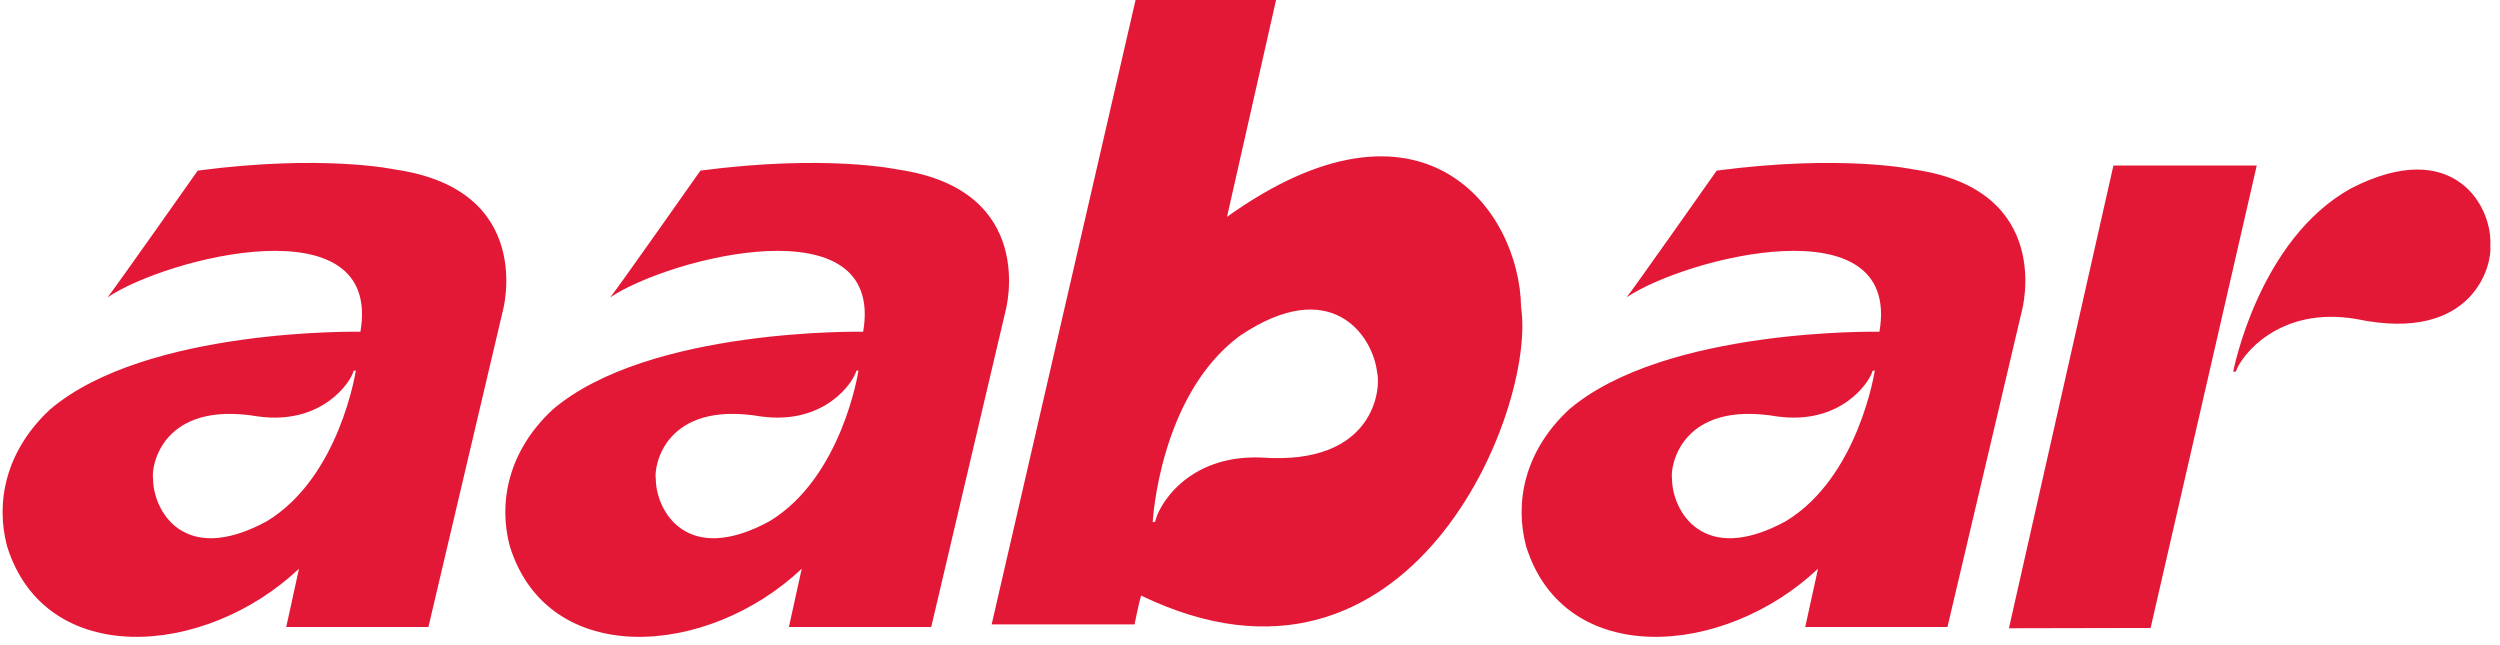 <svg width="217" height="56" viewBox="0 0 217 56" fill="none" xmlns="http://www.w3.org/2000/svg">
<path id="Vector" d="M194.076 32.248C194.453 31 197.741 26.517 204.544 27.695C214.84 29.847 216.346 22.771 216.157 21.343C216.391 17.993 213.037 11.746 204.071 16.349C196.012 20.81 193.841 32.268 193.841 32.268L194.076 32.248ZM195.885 14.37H183.444L174.375 54.532L186.673 54.508L195.885 14.37ZM34.267 14.71C46.566 16.473 43.644 26.987 43.644 26.987L37.186 54.424H24.845L25.951 49.366C17.763 57.09 3.921 58.046 0.614 47.415C-0.39 43.656 0.447 39.167 4.337 35.547C12.682 28.429 31.284 28.795 31.284 28.795C33.217 17.551 14.433 22.37 9.337 25.81C9.764 25.316 17.164 14.808 17.164 14.808C28.113 13.37 34.267 14.71 34.267 14.71ZM30.697 32.183C30.437 33.198 27.926 36.898 22.425 36.151C14.092 34.725 13.088 40.452 13.287 41.596C13.312 44.297 15.92 49.174 23.149 45.249C29.488 41.426 30.886 32.161 30.886 32.161L30.697 32.183V32.183ZM77.901 14.71C90.203 16.473 87.281 26.987 87.281 26.987L80.83 54.424H68.476L69.591 49.366C61.399 57.09 47.562 58.046 44.252 47.415C43.244 43.655 44.083 39.167 47.976 35.547C56.318 28.429 74.922 28.795 74.922 28.795C76.854 17.551 58.077 22.37 52.971 25.81C53.405 25.316 60.798 14.808 60.798 14.808C71.746 13.37 77.901 14.71 77.901 14.71ZM74.332 32.18C74.074 33.198 71.564 36.898 66.064 36.151C57.727 34.725 56.727 40.452 56.924 41.596C56.947 44.297 59.556 49.174 66.784 45.249C73.121 41.426 74.516 32.161 74.516 32.161L74.332 32.18ZM166.114 14.71C178.415 16.473 175.498 26.987 175.498 26.987L169.039 54.424H156.694L157.803 49.366C149.611 57.09 135.775 58.046 132.467 47.415C131.457 43.655 132.297 39.167 136.19 35.547C144.53 28.428 163.134 28.795 163.134 28.795C165.069 17.551 146.287 22.369 141.188 25.81C141.616 25.316 149.01 14.808 149.01 14.808C159.962 13.372 166.114 14.71 166.114 14.71ZM162.544 32.18C162.281 33.198 159.77 36.898 154.274 36.151C145.94 34.725 144.939 40.452 145.131 41.596C145.161 44.297 147.771 49.174 154.993 45.249C161.335 41.43 162.732 32.161 162.732 32.161L162.544 32.18ZM110.762 0L106.504 18.823C123.395 6.745 131.913 18.127 132.031 26.692C133.37 35.485 122.46 63 99.047 51.696C98.882 52.203 98.477 54.2 98.477 54.2H86.075L98.567 0L110.762 0ZM100.276 45.282C100.467 44.063 102.968 39.458 109.48 39.713C119.381 40.438 119.885 33.638 119.532 32.32C119.186 29.169 115.578 23.765 107.595 29.164C100.624 34.344 100.055 45.322 100.055 45.322L100.276 45.282V45.282Z" fill="#E31836"/>
</svg>
